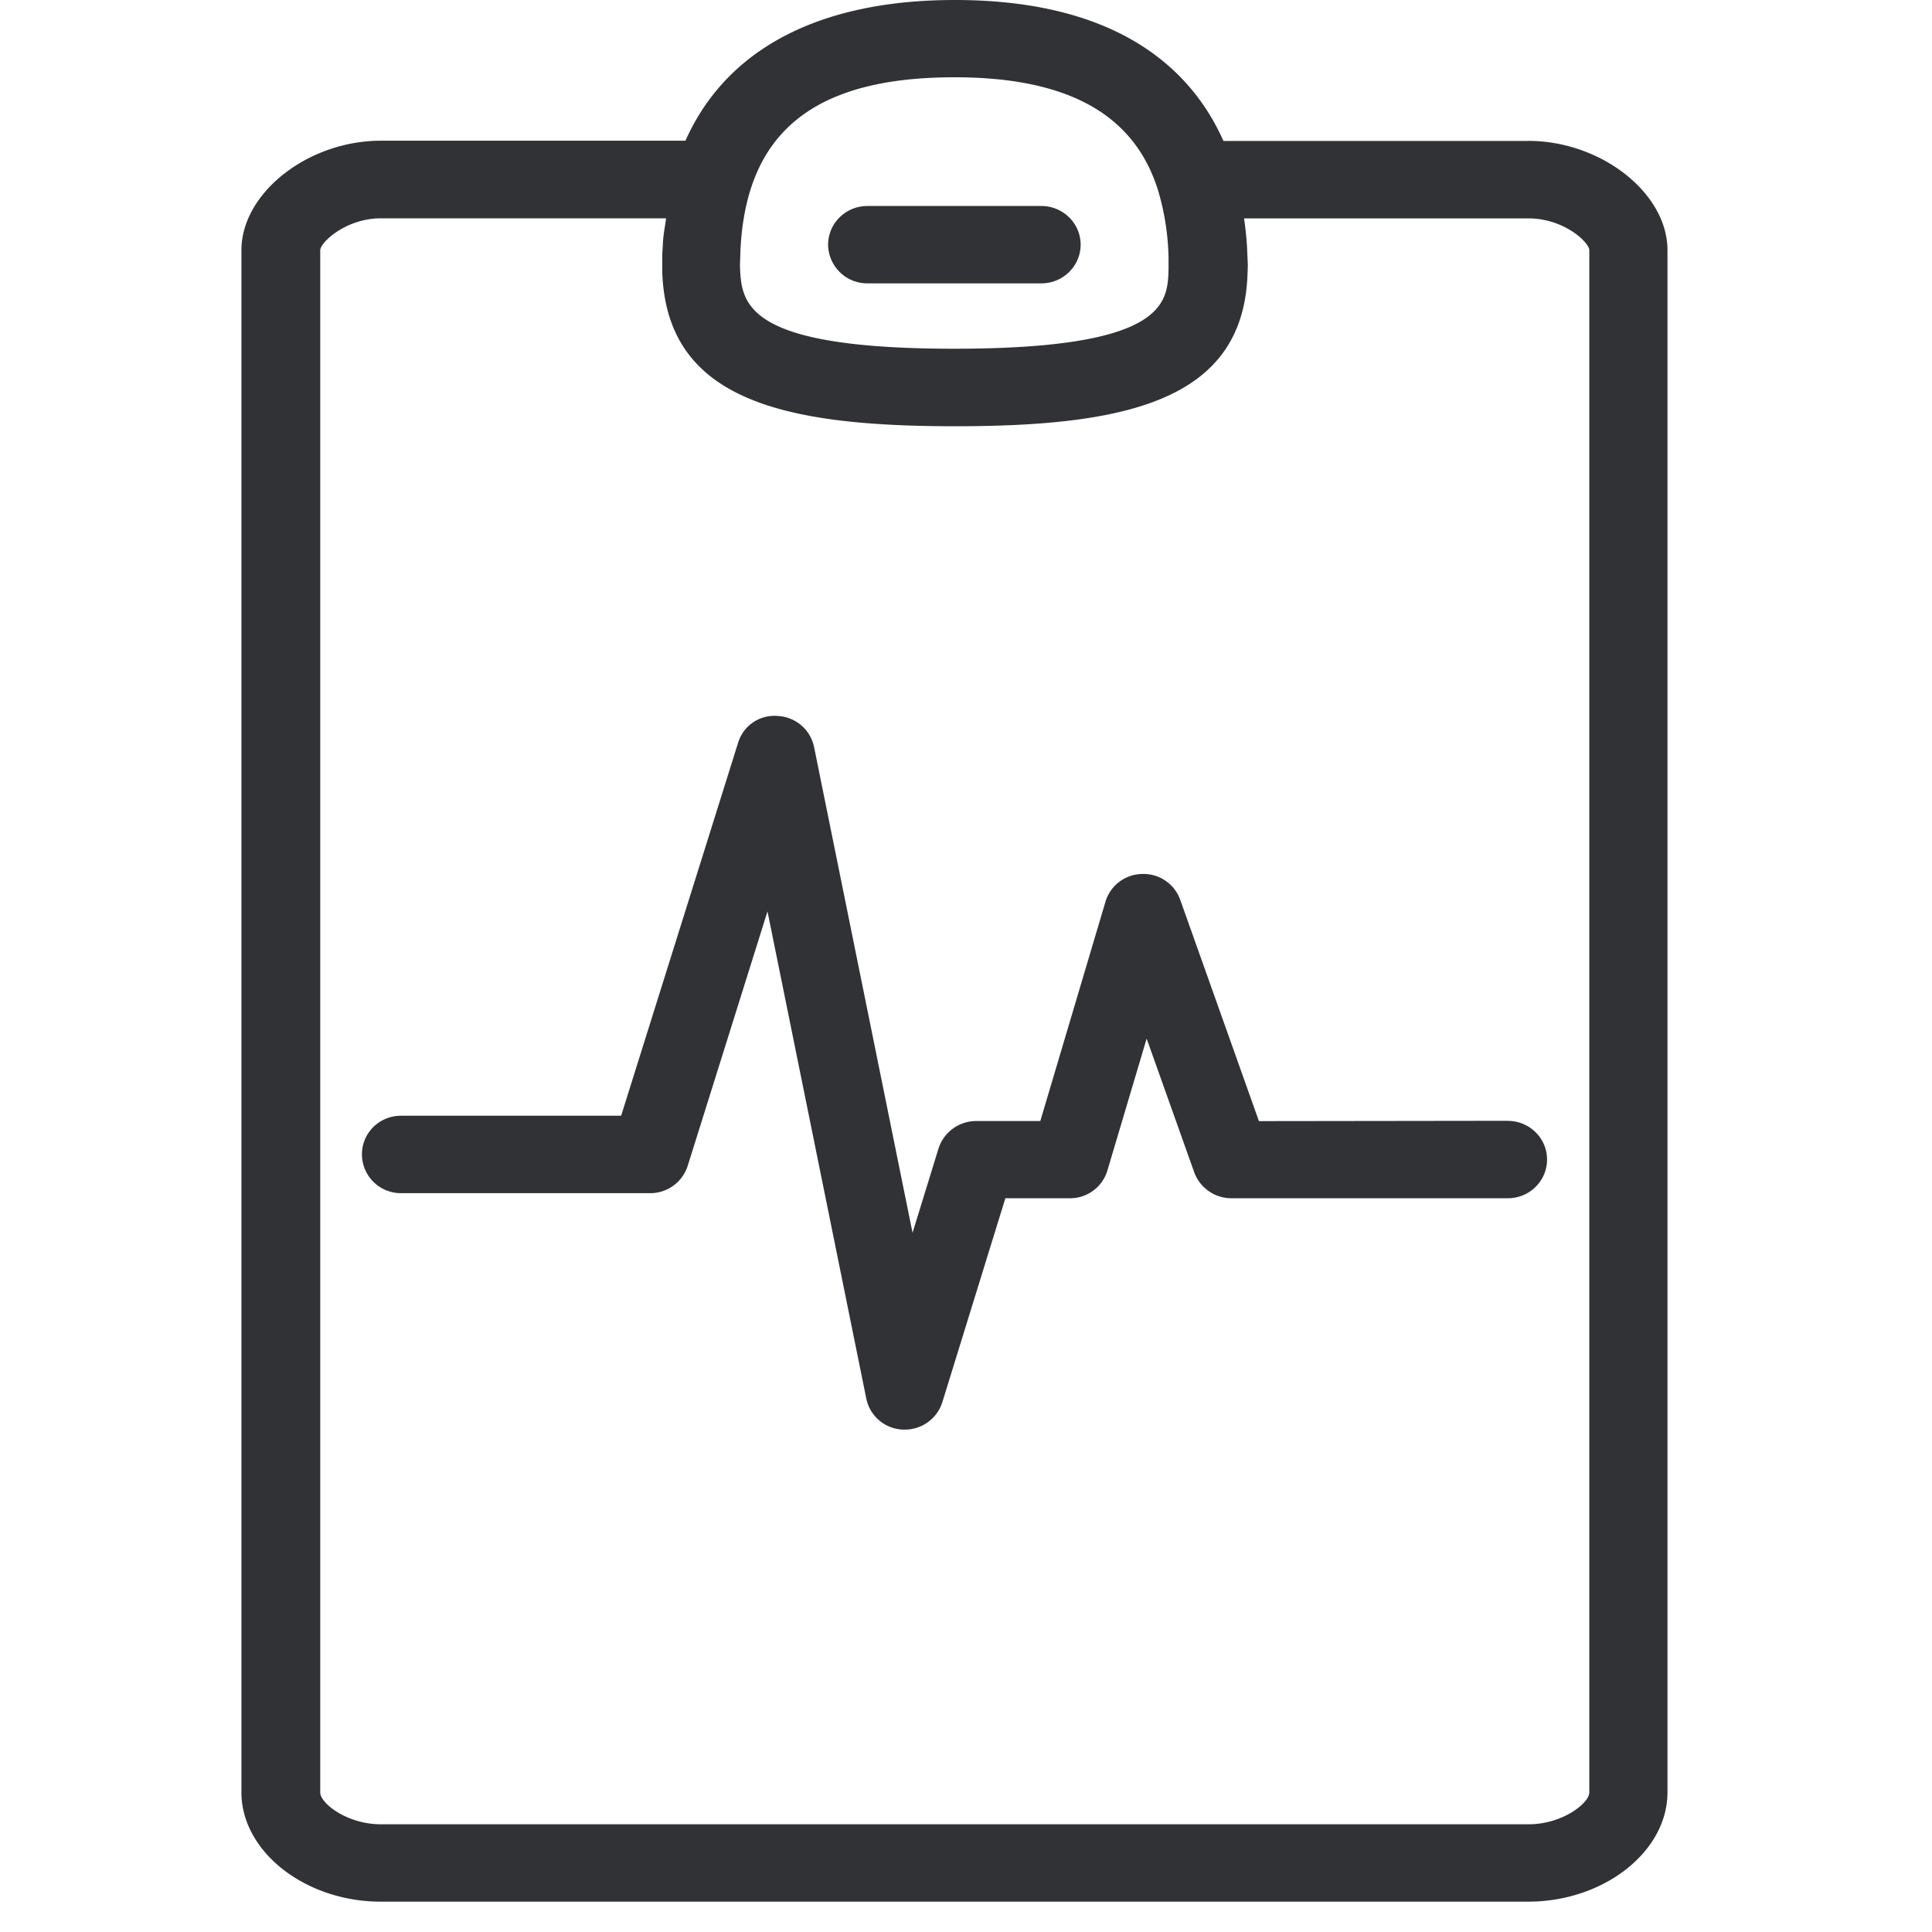 <svg width="24" height="24" viewBox="0 0 24 24" xmlns="http://www.w3.org/2000/svg"><path d="M19.743 22.266V3.109c0-.097-.313-.396-.756-.396h-3.533c.017.117.03.232.037.353l.01.228-.004.111c-.053 1.566-1.492 1.89-3.633 1.89s-3.58-.327-3.637-1.91v-.232l.007-.111c.003-.118.027-.222.04-.33h-3.54c-.443 0-.756.303-.756.397v19.157c0 .134.33.396.756.396h14.253c.426 0 .756-.265.756-.396zM11.857.96c-1.748 0-2.588.683-2.659 2.148l-.006.185c.016.47.037 1.039 2.662 1.039s2.649-.568 2.662-.982v-.158a3.148 3.148 0 00-.131-.83c-.296-.945-1.123-1.402-2.528-1.402zm7.126.79c.908 0 1.731.649 1.731 1.358v19.157c0 .739-.793 1.358-1.73 1.358H4.73c-.938 0-1.731-.622-1.731-1.358V3.109c0-.712.827-1.361 1.731-1.361h3.785C9.02.615 10.166 0 11.861 0c2.06 0 2.954.89 3.337 1.751h3.785zM10.775 3.52a.486.486 0 01-.488-.48c0-.266.219-.481.488-.481h2.161c.269 0 .488.215.488.48 0 .266-.219.481-.488.481h-2.161zm7.956 10.404c.269 0 .487.215.487.48 0 .266-.218.481-.487.481h-3.435a.491.491 0 01-.46-.32l-.592-1.663-.488 1.64a.483.483 0 01-.467.343h-.8l-.783 2.534a.488.488 0 01-.467.34h-.024a.483.483 0 01-.454-.387l-1.227-6.05-.991 3.16a.488.488 0 01-.467.34H4.983a.484.484 0 01-.487-.482c0-.265.215-.48.487-.48h2.733L9.168 9.23a.47.47 0 01.49-.336c.223.01.41.168.455.387l1.223 6.033.323-1.048a.491.491 0 01.467-.34h.797l.81-2.726a.482.482 0 01.454-.343.484.484 0 01.474.32l.978 2.75 3.092-.004z" fill="#313235" fill-rule="nonzero"/></svg>